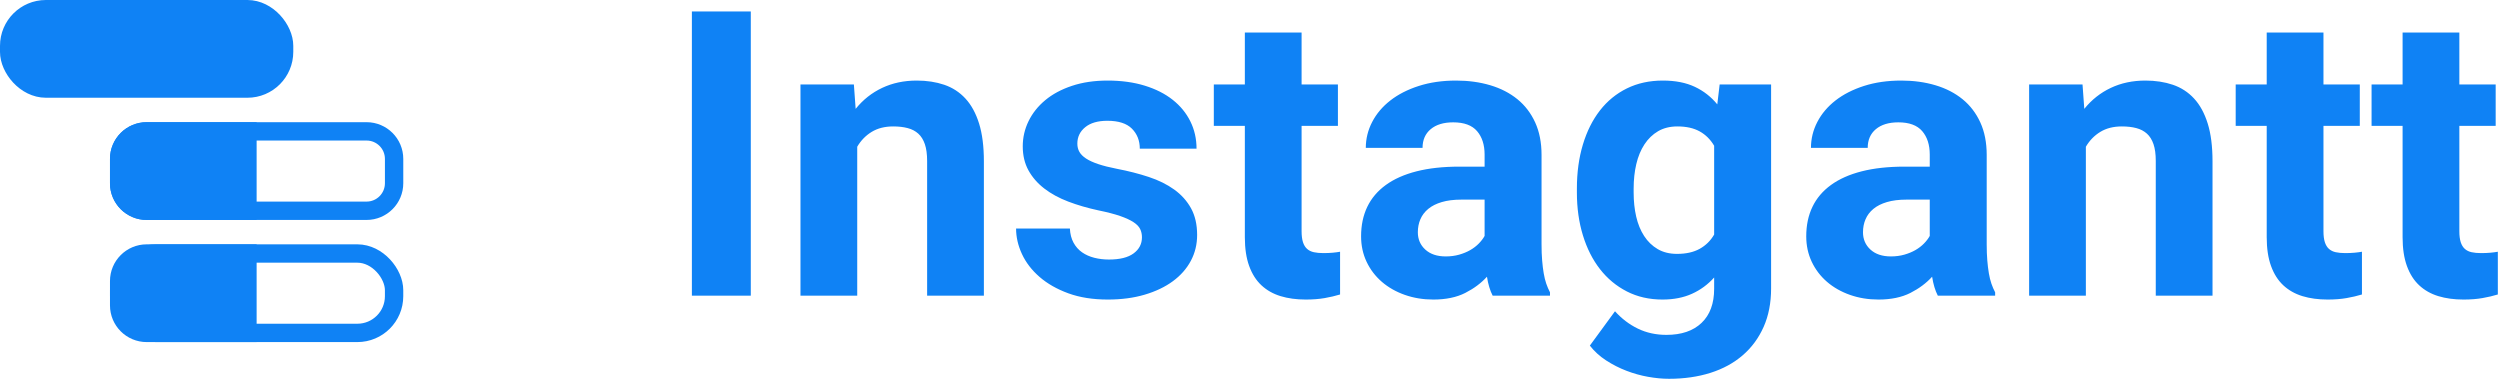 <?xml version="1.0" encoding="UTF-8"?>
<svg width="264px" height="40px" viewBox="0 0 264 40" version="1.1" xmlns="http://www.w3.org/2000/svg" xmlns:xlink="http://www.w3.org/1999/xlink">
    <!-- Generator: Sketch 60.1 (88133) - https://sketch.com -->
    <title>logo-instagantt</title>
    <desc>Created with Sketch.</desc>
    <g id="Paginas" stroke="none" stroke-width="1" fill="none" fill-rule="evenodd">
        <g id="logo-instagantt">
            <path d="M79.284,31.22 L73.063,31.22 L73.063,1.212 L79.284,1.212 L79.284,31.22 Z M90.17,8.92 L90.357,11.496 C91.131,10.535 92.064,9.796 93.156,9.281 C94.248,8.766 95.465,8.508 96.806,8.508 C97.87,8.508 98.838,8.656 99.709,8.951 C100.58,9.247 101.326,9.731 101.948,10.404 C102.57,11.077 103.051,11.957 103.39,13.042 C103.728,14.128 103.898,15.46 103.898,17.041 L103.898,31.22 L97.905,31.22 L97.905,16.999 C97.905,16.285 97.825,15.694 97.666,15.227 C97.507,14.76 97.276,14.389 96.972,14.114 C96.668,13.839 96.294,13.643 95.852,13.527 C95.41,13.41 94.898,13.351 94.318,13.351 C93.433,13.351 92.676,13.544 92.047,13.928 C91.418,14.313 90.91,14.835 90.523,15.495 L90.523,31.22 L84.53,31.22 L84.53,8.92 L90.17,8.92 Z M120.59,25.058 C120.59,24.742 120.528,24.453 120.403,24.192 C120.279,23.931 120.044,23.687 119.698,23.461 C119.353,23.234 118.883,23.017 118.288,22.811 C117.694,22.605 116.927,22.406 115.987,22.214 C114.839,21.966 113.778,21.657 112.804,21.286 C111.829,20.915 110.986,20.455 110.274,19.905 C109.562,19.356 109.006,18.717 108.605,17.989 C108.204,17.26 108.003,16.415 108.003,15.454 C108.003,14.519 108.207,13.633 108.615,12.795 C109.023,11.957 109.61,11.218 110.378,10.579 C111.145,9.94 112.085,9.435 113.198,9.065 C114.31,8.694 115.565,8.508 116.961,8.508 C118.413,8.508 119.719,8.687 120.88,9.044 C122.041,9.401 123.026,9.899 123.835,10.538 C124.644,11.177 125.266,11.936 125.701,12.816 C126.137,13.695 126.355,14.657 126.355,15.701 L120.362,15.701 C120.362,14.849 120.085,14.145 119.532,13.588 C118.979,13.032 118.115,12.754 116.94,12.754 C115.931,12.754 115.15,12.98 114.597,13.434 C114.044,13.887 113.768,14.464 113.768,15.165 C113.768,15.495 113.84,15.787 113.986,16.041 C114.131,16.295 114.366,16.529 114.691,16.742 C115.015,16.955 115.444,17.15 115.976,17.329 C116.508,17.508 117.162,17.673 117.936,17.824 C119.152,18.057 120.279,18.346 121.316,18.689 C122.352,19.033 123.248,19.476 124.001,20.019 C124.754,20.561 125.345,21.221 125.774,21.997 C126.202,22.774 126.417,23.711 126.417,24.81 C126.417,25.8 126.196,26.71 125.753,27.541 C125.311,28.373 124.678,29.09 123.856,29.695 C123.033,30.3 122.041,30.774 120.88,31.117 C119.719,31.461 118.42,31.632 116.982,31.632 C115.406,31.632 114.017,31.413 112.814,30.973 C111.611,30.533 110.599,29.956 109.776,29.242 C108.954,28.527 108.335,27.723 107.92,26.83 C107.506,25.937 107.298,25.037 107.298,24.13 L112.98,24.13 C113.008,24.707 113.135,25.206 113.363,25.625 C113.592,26.044 113.892,26.384 114.266,26.645 C114.639,26.906 115.071,27.098 115.561,27.222 C116.052,27.346 116.567,27.407 117.106,27.407 C118.254,27.407 119.121,27.191 119.709,26.758 C120.296,26.325 120.59,25.759 120.59,25.058 Z M137.448,3.438 L137.448,8.92 L141.284,8.92 L141.284,13.29 L137.448,13.29 L137.448,24.419 C137.448,24.886 137.497,25.271 137.593,25.573 C137.69,25.875 137.835,26.112 138.029,26.284 C138.222,26.456 138.461,26.573 138.744,26.634 C139.028,26.696 139.363,26.727 139.75,26.727 C140.109,26.727 140.438,26.713 140.735,26.686 C141.032,26.659 141.291,26.624 141.512,26.583 L141.512,31.097 C141.015,31.248 140.472,31.375 139.885,31.478 C139.297,31.581 138.63,31.632 137.884,31.632 C136.902,31.632 136.017,31.512 135.229,31.272 C134.441,31.031 133.768,30.65 133.208,30.128 C132.648,29.606 132.216,28.926 131.912,28.087 C131.608,27.249 131.456,26.239 131.456,25.058 L131.456,13.29 L128.179,13.29 L128.179,8.92 L131.456,8.92 L131.456,3.438 L137.448,3.438 Z M157.624,31.22 C157.348,30.684 157.147,30.018 157.023,29.221 C156.415,29.894 155.651,30.464 154.732,30.932 C153.812,31.399 152.689,31.632 151.362,31.632 C150.284,31.632 149.278,31.467 148.345,31.138 C147.412,30.808 146.603,30.348 145.919,29.757 C145.235,29.166 144.699,28.462 144.312,27.644 C143.925,26.827 143.731,25.93 143.731,24.955 C143.731,23.787 143.949,22.749 144.384,21.843 C144.82,20.936 145.473,20.166 146.344,19.534 C147.215,18.902 148.297,18.421 149.589,18.092 C150.882,17.762 152.385,17.597 154.099,17.597 L156.774,17.597 L156.774,16.319 C156.774,15.289 156.508,14.464 155.976,13.846 C155.443,13.228 154.604,12.919 153.456,12.919 C152.447,12.919 151.656,13.159 151.082,13.64 C150.508,14.121 150.221,14.78 150.221,15.618 L144.229,15.618 C144.229,14.657 144.453,13.743 144.903,12.877 C145.352,12.012 145.991,11.256 146.821,10.61 C147.65,9.964 148.652,9.453 149.828,9.075 C151.003,8.697 152.316,8.508 153.767,8.508 C155.067,8.508 156.269,8.673 157.375,9.003 C158.481,9.332 159.435,9.824 160.237,10.476 C161.039,11.129 161.664,11.946 162.114,12.929 C162.563,13.911 162.787,15.055 162.787,16.36 L162.787,25.8 C162.787,26.432 162.808,26.999 162.85,27.5 C162.891,28.002 162.946,28.455 163.016,28.86 C163.085,29.266 163.174,29.63 163.285,29.953 C163.396,30.276 163.527,30.581 163.679,30.87 L163.679,31.22 L157.624,31.22 Z M152.668,27.078 C153.18,27.078 153.653,27.016 154.089,26.892 C154.524,26.768 154.915,26.607 155.26,26.408 C155.606,26.209 155.907,25.978 156.162,25.717 C156.418,25.456 156.622,25.188 156.774,24.914 L156.774,21.08 L154.306,21.08 C153.518,21.08 152.834,21.166 152.254,21.338 C151.673,21.509 151.196,21.75 150.823,22.059 C150.45,22.368 150.173,22.732 149.993,23.151 C149.814,23.57 149.724,24.027 149.724,24.522 C149.724,25.264 149.986,25.875 150.512,26.356 C151.037,26.837 151.756,27.078 152.668,27.078 Z M166.52,19.905 C166.52,18.215 166.731,16.67 167.152,15.268 C167.574,13.867 168.175,12.664 168.956,11.661 C169.737,10.658 170.688,9.882 171.808,9.332 C172.927,8.783 174.192,8.508 175.602,8.508 C176.915,8.508 178.039,8.728 178.972,9.168 C179.905,9.607 180.696,10.226 181.346,11.022 L181.595,8.92 L187.028,8.92 L187.028,30.458 C187.028,31.983 186.765,33.336 186.24,34.518 C185.714,35.699 184.978,36.699 184.031,37.517 C183.084,38.334 181.951,38.952 180.631,39.371 C179.31,39.79 177.849,40 176.245,40 C175.554,40 174.821,39.931 174.047,39.794 C173.273,39.657 172.509,39.444 171.756,39.155 C171.002,38.866 170.287,38.502 169.61,38.063 C168.932,37.623 168.358,37.101 167.888,36.496 L170.543,32.869 C171.248,33.652 172.053,34.264 172.958,34.703 C173.864,35.143 174.87,35.363 175.975,35.363 C177.565,35.363 178.802,34.94 179.687,34.095 C180.572,33.25 181.014,32.051 181.014,30.499 L181.014,29.303 C180.351,30.045 179.57,30.619 178.671,31.024 C177.773,31.43 176.736,31.632 175.561,31.632 C174.164,31.632 172.91,31.347 171.797,30.777 C170.684,30.207 169.737,29.42 168.956,28.417 C168.175,27.414 167.574,26.222 167.152,24.841 C166.731,23.461 166.52,21.959 166.52,20.338 L166.52,19.905 Z M172.513,20.338 C172.513,21.245 172.602,22.09 172.782,22.873 C172.962,23.656 173.242,24.34 173.622,24.924 C174.002,25.508 174.479,25.968 175.053,26.305 C175.626,26.641 176.307,26.81 177.095,26.81 C178.049,26.81 178.847,26.631 179.49,26.274 C180.133,25.917 180.641,25.415 181.014,24.769 L181.014,15.392 C180.627,14.732 180.119,14.227 179.49,13.877 C178.861,13.527 178.077,13.351 177.137,13.351 C176.349,13.351 175.668,13.52 175.094,13.856 C174.52,14.193 174.04,14.657 173.653,15.247 C173.266,15.838 172.979,16.532 172.792,17.329 C172.606,18.126 172.513,18.985 172.513,19.905 L172.513,20.338 Z M204.632,31.22 C204.356,30.684 204.155,30.018 204.031,29.221 C203.423,29.894 202.659,30.464 201.74,30.932 C200.82,31.399 199.697,31.632 198.37,31.632 C197.292,31.632 196.286,31.467 195.353,31.138 C194.42,30.808 193.611,30.348 192.927,29.757 C192.243,29.166 191.707,28.462 191.32,27.644 C190.933,26.827 190.739,25.93 190.739,24.955 C190.739,23.787 190.957,22.749 191.393,21.843 C191.828,20.936 192.481,20.166 193.352,19.534 C194.223,18.902 195.305,18.421 196.597,18.092 C197.89,17.762 199.393,17.597 201.107,17.597 L203.782,17.597 L203.782,16.319 C203.782,15.289 203.516,14.464 202.984,13.846 C202.452,13.228 201.612,12.919 200.464,12.919 C199.455,12.919 198.664,13.159 198.09,13.64 C197.517,14.121 197.23,14.78 197.23,15.618 L191.237,15.618 C191.237,14.657 191.462,13.743 191.911,12.877 C192.36,12.012 193,11.256 193.829,10.61 C194.658,9.964 195.661,9.453 196.836,9.075 C198.011,8.697 199.324,8.508 200.776,8.508 C202.075,8.508 203.278,8.673 204.384,9.003 C205.489,9.332 206.443,9.824 207.245,10.476 C208.047,11.129 208.672,11.946 209.122,12.929 C209.571,13.911 209.796,15.055 209.796,16.36 L209.796,25.8 C209.796,26.432 209.816,26.999 209.858,27.5 C209.899,28.002 209.955,28.455 210.024,28.86 C210.093,29.266 210.183,29.63 210.293,29.953 C210.404,30.276 210.535,30.581 210.687,30.87 L210.687,31.22 L204.632,31.22 Z M199.677,27.078 C200.188,27.078 200.661,27.016 201.097,26.892 C201.532,26.768 201.923,26.607 202.269,26.408 C202.614,26.209 202.915,25.978 203.171,25.717 C203.426,25.456 203.63,25.188 203.782,24.914 L203.782,21.08 L201.315,21.08 C200.527,21.08 199.842,21.166 199.262,21.338 C198.681,21.509 198.204,21.75 197.831,22.059 C197.458,22.368 197.181,22.732 197.002,23.151 C196.822,23.57 196.732,24.027 196.732,24.522 C196.732,25.264 196.995,25.875 197.52,26.356 C198.045,26.837 198.764,27.078 199.677,27.078 Z M219.915,8.92 L220.101,11.496 C220.875,10.535 221.809,9.796 222.901,9.281 C223.993,8.766 225.209,8.508 226.55,8.508 C227.615,8.508 228.582,8.656 229.453,8.951 C230.324,9.247 231.071,9.731 231.693,10.404 C232.315,11.077 232.795,11.957 233.134,13.042 C233.473,14.128 233.642,15.46 233.642,17.041 L233.642,31.22 L227.649,31.22 L227.649,16.999 C227.649,16.285 227.57,15.694 227.411,15.227 C227.252,14.76 227.02,14.389 226.716,14.114 C226.412,13.839 226.039,13.643 225.596,13.527 C225.154,13.41 224.643,13.351 224.062,13.351 C223.177,13.351 222.42,13.544 221.791,13.928 C221.162,14.313 220.654,14.835 220.267,15.495 L220.267,31.22 L214.275,31.22 L214.275,8.92 L219.915,8.92 Z M245.358,3.438 L245.358,8.92 L249.194,8.92 L249.194,13.29 L245.358,13.29 L245.358,24.419 C245.358,24.886 245.406,25.271 245.503,25.573 C245.6,25.875 245.745,26.112 245.938,26.284 C246.132,26.456 246.37,26.573 246.654,26.634 C246.937,26.696 247.272,26.727 247.659,26.727 C248.019,26.727 248.347,26.713 248.644,26.686 C248.941,26.659 249.201,26.624 249.422,26.583 L249.422,31.097 C248.924,31.248 248.382,31.375 247.794,31.478 C247.207,31.581 246.54,31.632 245.793,31.632 C244.812,31.632 243.927,31.512 243.139,31.272 C242.351,31.031 241.677,30.65 241.117,30.128 C240.557,29.606 240.125,28.926 239.821,28.087 C239.517,27.249 239.365,26.239 239.365,25.058 L239.365,13.29 L236.089,13.29 L236.089,8.92 L239.365,8.92 L239.365,3.438 L245.358,3.438 Z M259.707,3.438 L259.707,8.92 L263.543,8.92 L263.543,13.29 L259.707,13.29 L259.707,24.419 C259.707,24.886 259.755,25.271 259.852,25.573 C259.949,25.875 260.094,26.112 260.287,26.284 C260.481,26.456 260.719,26.573 261.003,26.634 C261.286,26.696 261.621,26.727 262.009,26.727 C262.368,26.727 262.696,26.713 262.993,26.686 C263.291,26.659 263.55,26.624 263.771,26.583 L263.771,31.097 C263.273,31.248 262.731,31.375 262.143,31.478 C261.556,31.581 260.889,31.632 260.142,31.632 C259.161,31.632 258.276,31.512 257.488,31.272 C256.7,31.031 256.026,30.65 255.466,30.128 C254.906,29.606 254.474,28.926 254.17,28.087 C253.866,27.249 253.714,26.239 253.714,25.058 L253.714,13.29 L250.438,13.29 L250.438,8.92 L253.714,8.92 L253.714,3.438 L259.707,3.438 Z" id="Instagantt" fill="#0F82F5"></path>
            <g id="Isotype" stroke="#0F82F5" stroke-width="1.938">
                <path d="M15.491,13.872 C13.885,13.872 12.583,15.174 12.583,16.78 L12.583,19.349 C12.583,20.955 13.885,22.257 15.491,22.257 L38.71,22.257 C40.315,22.257 41.617,20.955 41.617,19.349 L41.617,16.78 C41.617,15.174 40.315,13.872 38.71,13.872 L15.491,13.872 Z" id="Rectangle-12"></path>
                <rect id="Rectangle-12" x="12.583" y="26.771" width="29.033" height="8.384" rx="3.876"></rect>
                <path d="M26.131,22.257 L26.131,13.872 L15.49,13.872 C13.885,13.872 12.583,15.174 12.583,16.779 L12.583,19.349 C12.583,20.955 13.885,22.257 15.491,22.257 L26.131,22.257 Z" id="Rectangle-12" fill="#0F82F5"></path>
                <path d="M26.131,35.155 L26.131,26.771 L15.491,26.771 C13.885,26.771 12.583,28.073 12.583,29.678 L12.583,32.248 C12.583,33.854 13.885,35.155 15.491,35.155 L26.131,35.155 Z" id="Rectangle-12" fill="#0F82F5"></path>
                <rect id="Rectangle-12" fill="#0F82F5" x="0.969" y="0.969" width="29.033" height="8.384" rx="3.876"></rect>
            </g>
        </g>
    </g>
</svg>